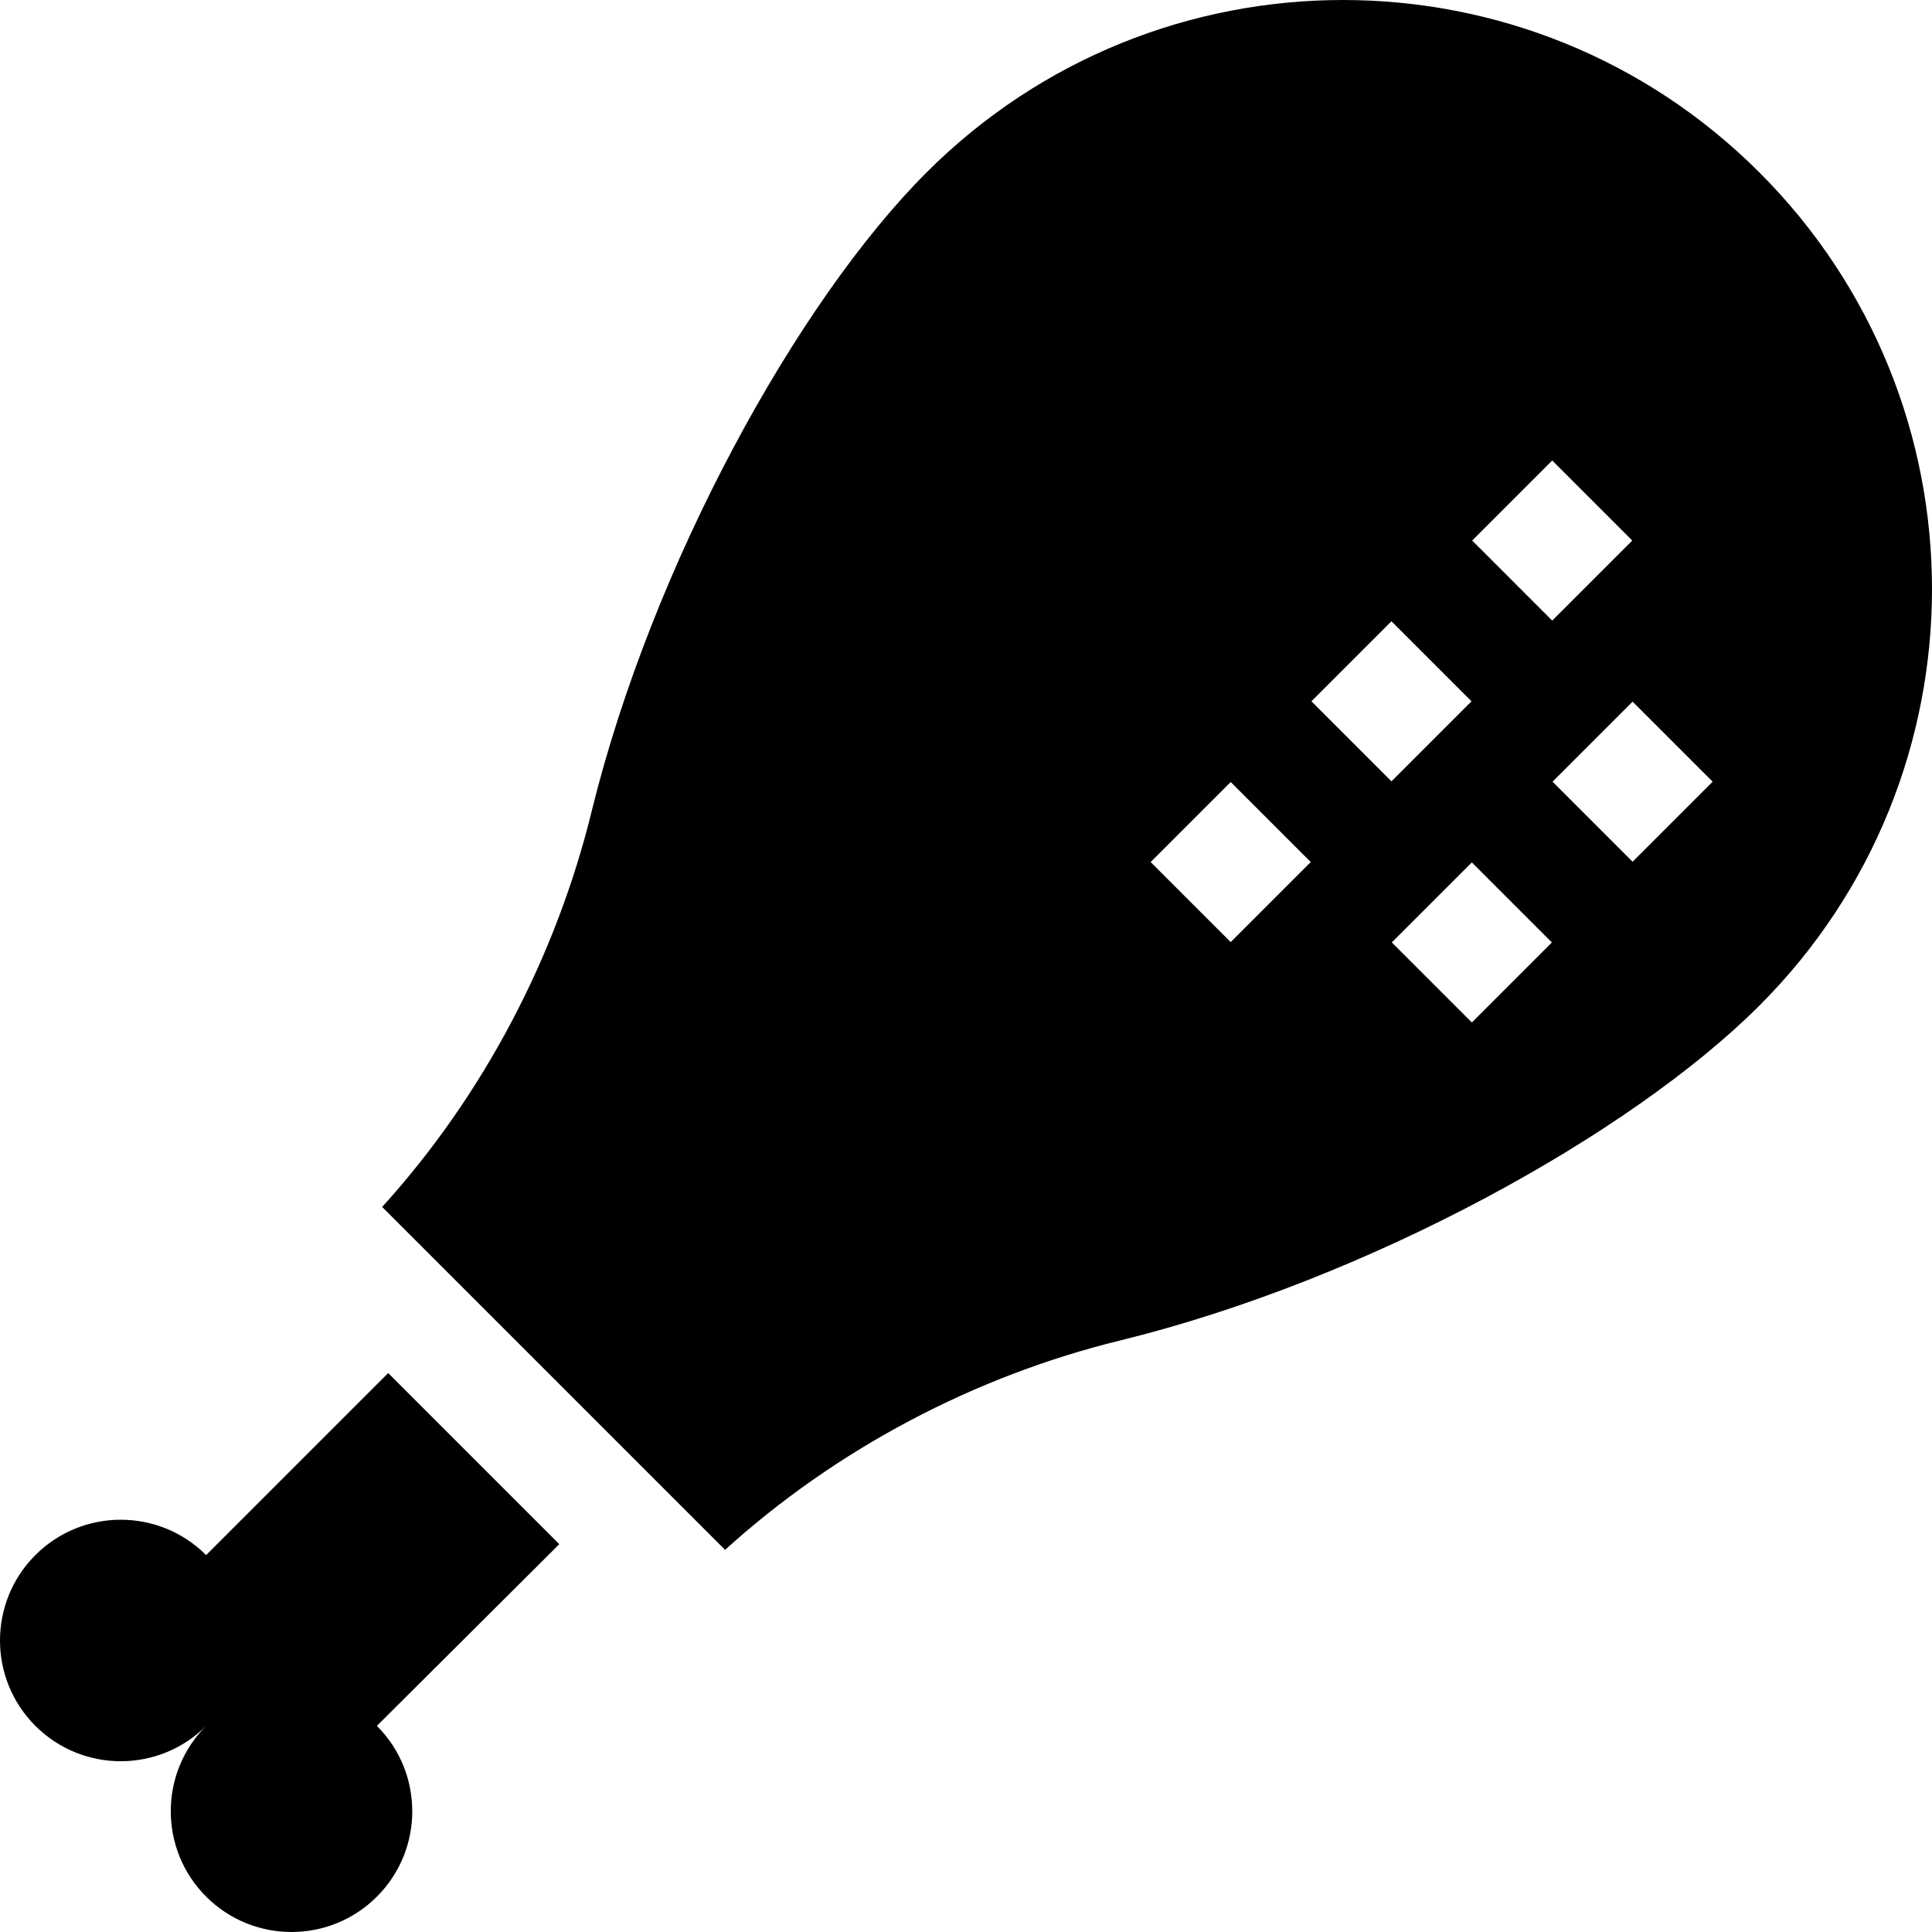 <svg id="Capa_1" enable-background="new 0 0 512 512" height="512" viewBox="0 0 512 512" width="512" xmlns="http://www.w3.org/2000/svg"><g><path d="m148.22 409.22-45.348-45.348-48.245 48.245c-12.497-12.497-32.758-12.497-45.255 0s-12.497 32.758 0 45.255 32.758 12.497 45.255 0c-12.497 12.497-12.497 32.758 0 45.255s32.758 12.497 45.255 0 12.497-32.758 0-45.255z"/><path d="m466.28 45.72c-60.96-60.96-159.796-60.96-220.756 0-34.325 34.325-72.651 103.989-88.707 169.195-9.405 38.489-28.629 75.284-55.541 104.936l90.877 90.877c29.388-26.654 66.13-46.104 104.931-55.545 65.206-16.056 134.87-54.381 169.195-88.707 60.961-60.96 60.961-159.796.001-220.756zm-140.131 203.947-21.213-21.213 21.213-21.213 21.213 21.213zm21.391-63.816 21.213-21.213 21.213 21.213-21.213 21.213zm42.514 85.118-21.213-21.214 21.214-21.213 21.213 21.214zm.088-127.722 21.214-21.213 21.213 21.214-21.214 21.213zm42.515 85.118-21.213-21.213 21.213-21.213 21.213 21.213z"/></g></svg>